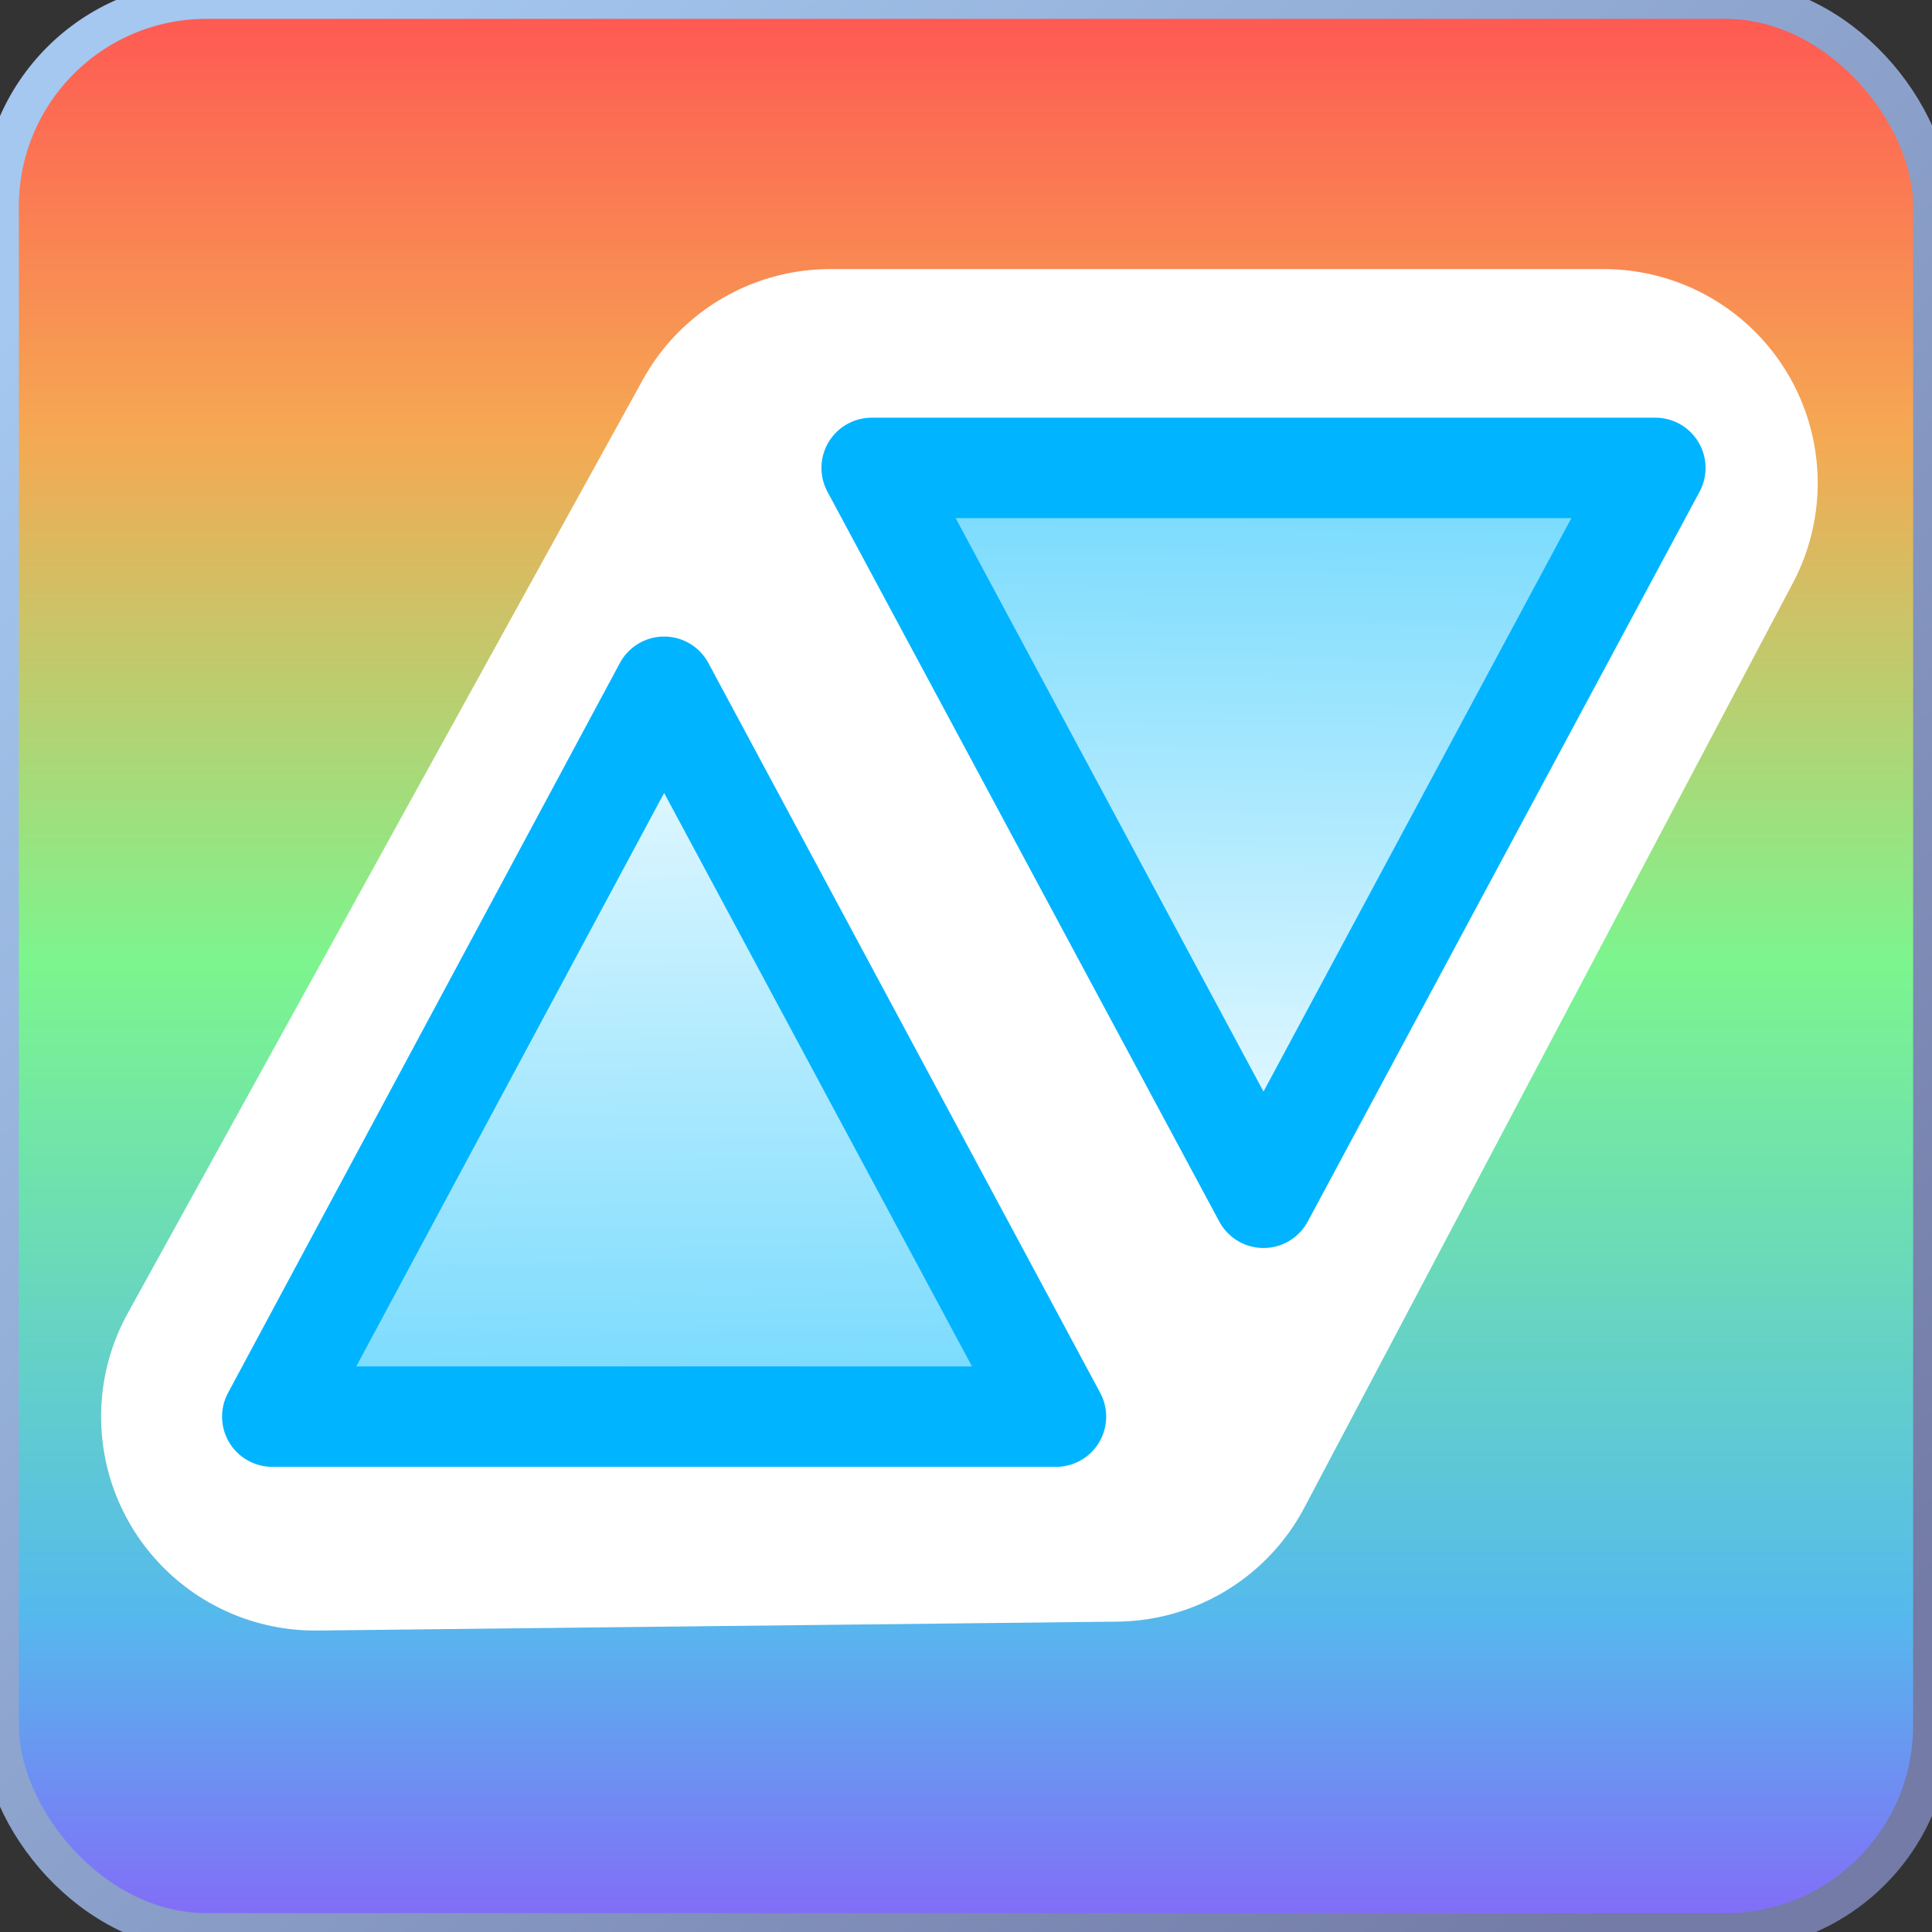 <svg height="256" width="256" xmlns="http://www.w3.org/2000/svg" xmlns:xlink="http://www.w3.org/1999/xlink">
<rect width="100%" height="100%" fill="#333333" stroke="none"/>
<linearGradient id="a" gradientTransform="matrix(-8.87 0 0 8.87 173.1 41.46)" gradientUnits="userSpaceOnUse" x1="10.04" x2="9.93" y1="5.47" y2="13.93">
<stop offset="0" stop-color="#dbf6ff"/>
<stop offset="1" stop-color="#7ddcfd"/>
</linearGradient>
<linearGradient id="b" gradientUnits="userSpaceOnUse" x1="124.95" x2="124.95" y1="257.55" y2="-2.55">
<stop offset="0" stop-color="#8666f8"/>
<stop offset=".17" stop-color="#55baec"/>
<stop offset=".5" stop-color="#7cf58e"/>
<stop offset=".767" stop-color="#f5a953"/>
<stop offset="1" stop-color="#ff5353"/>
</linearGradient>
<linearGradient id="c" gradientUnits="userSpaceOnUse" x1="21.06" x2="231.33" y1="23.27" y2="235.74">
<stop offset="0" stop-color="#a4c8f0"/>
<stop offset="1" stop-color="#737ba6"/>
</linearGradient>
<path d="m334.05-233.11v157.3h129.88" fill="none"/>
<rect fill="url(#b)" height="256" ry="27.36" stroke="url(#c)" stroke-width="5" width="256"/>
<path d="m41.74 187.71 68.26-123.71h102.51l-64.74 122.53z" fill="#fff" stroke="#fff" stroke-linejoin="round" stroke-width="56.69"/>
<g id="d" transform="translate(4 16)">
<path d="m84 75-51.92 96.71h103.84z" fill="url(#a)" fill-rule="evenodd" stroke="#00b4ff" stroke-linejoin="round" stroke-width="13.31"/>
</g>
<use transform="matrix(1 0 0 -1 79.42 249.71)" xlink:href="#d"/>
</svg>
